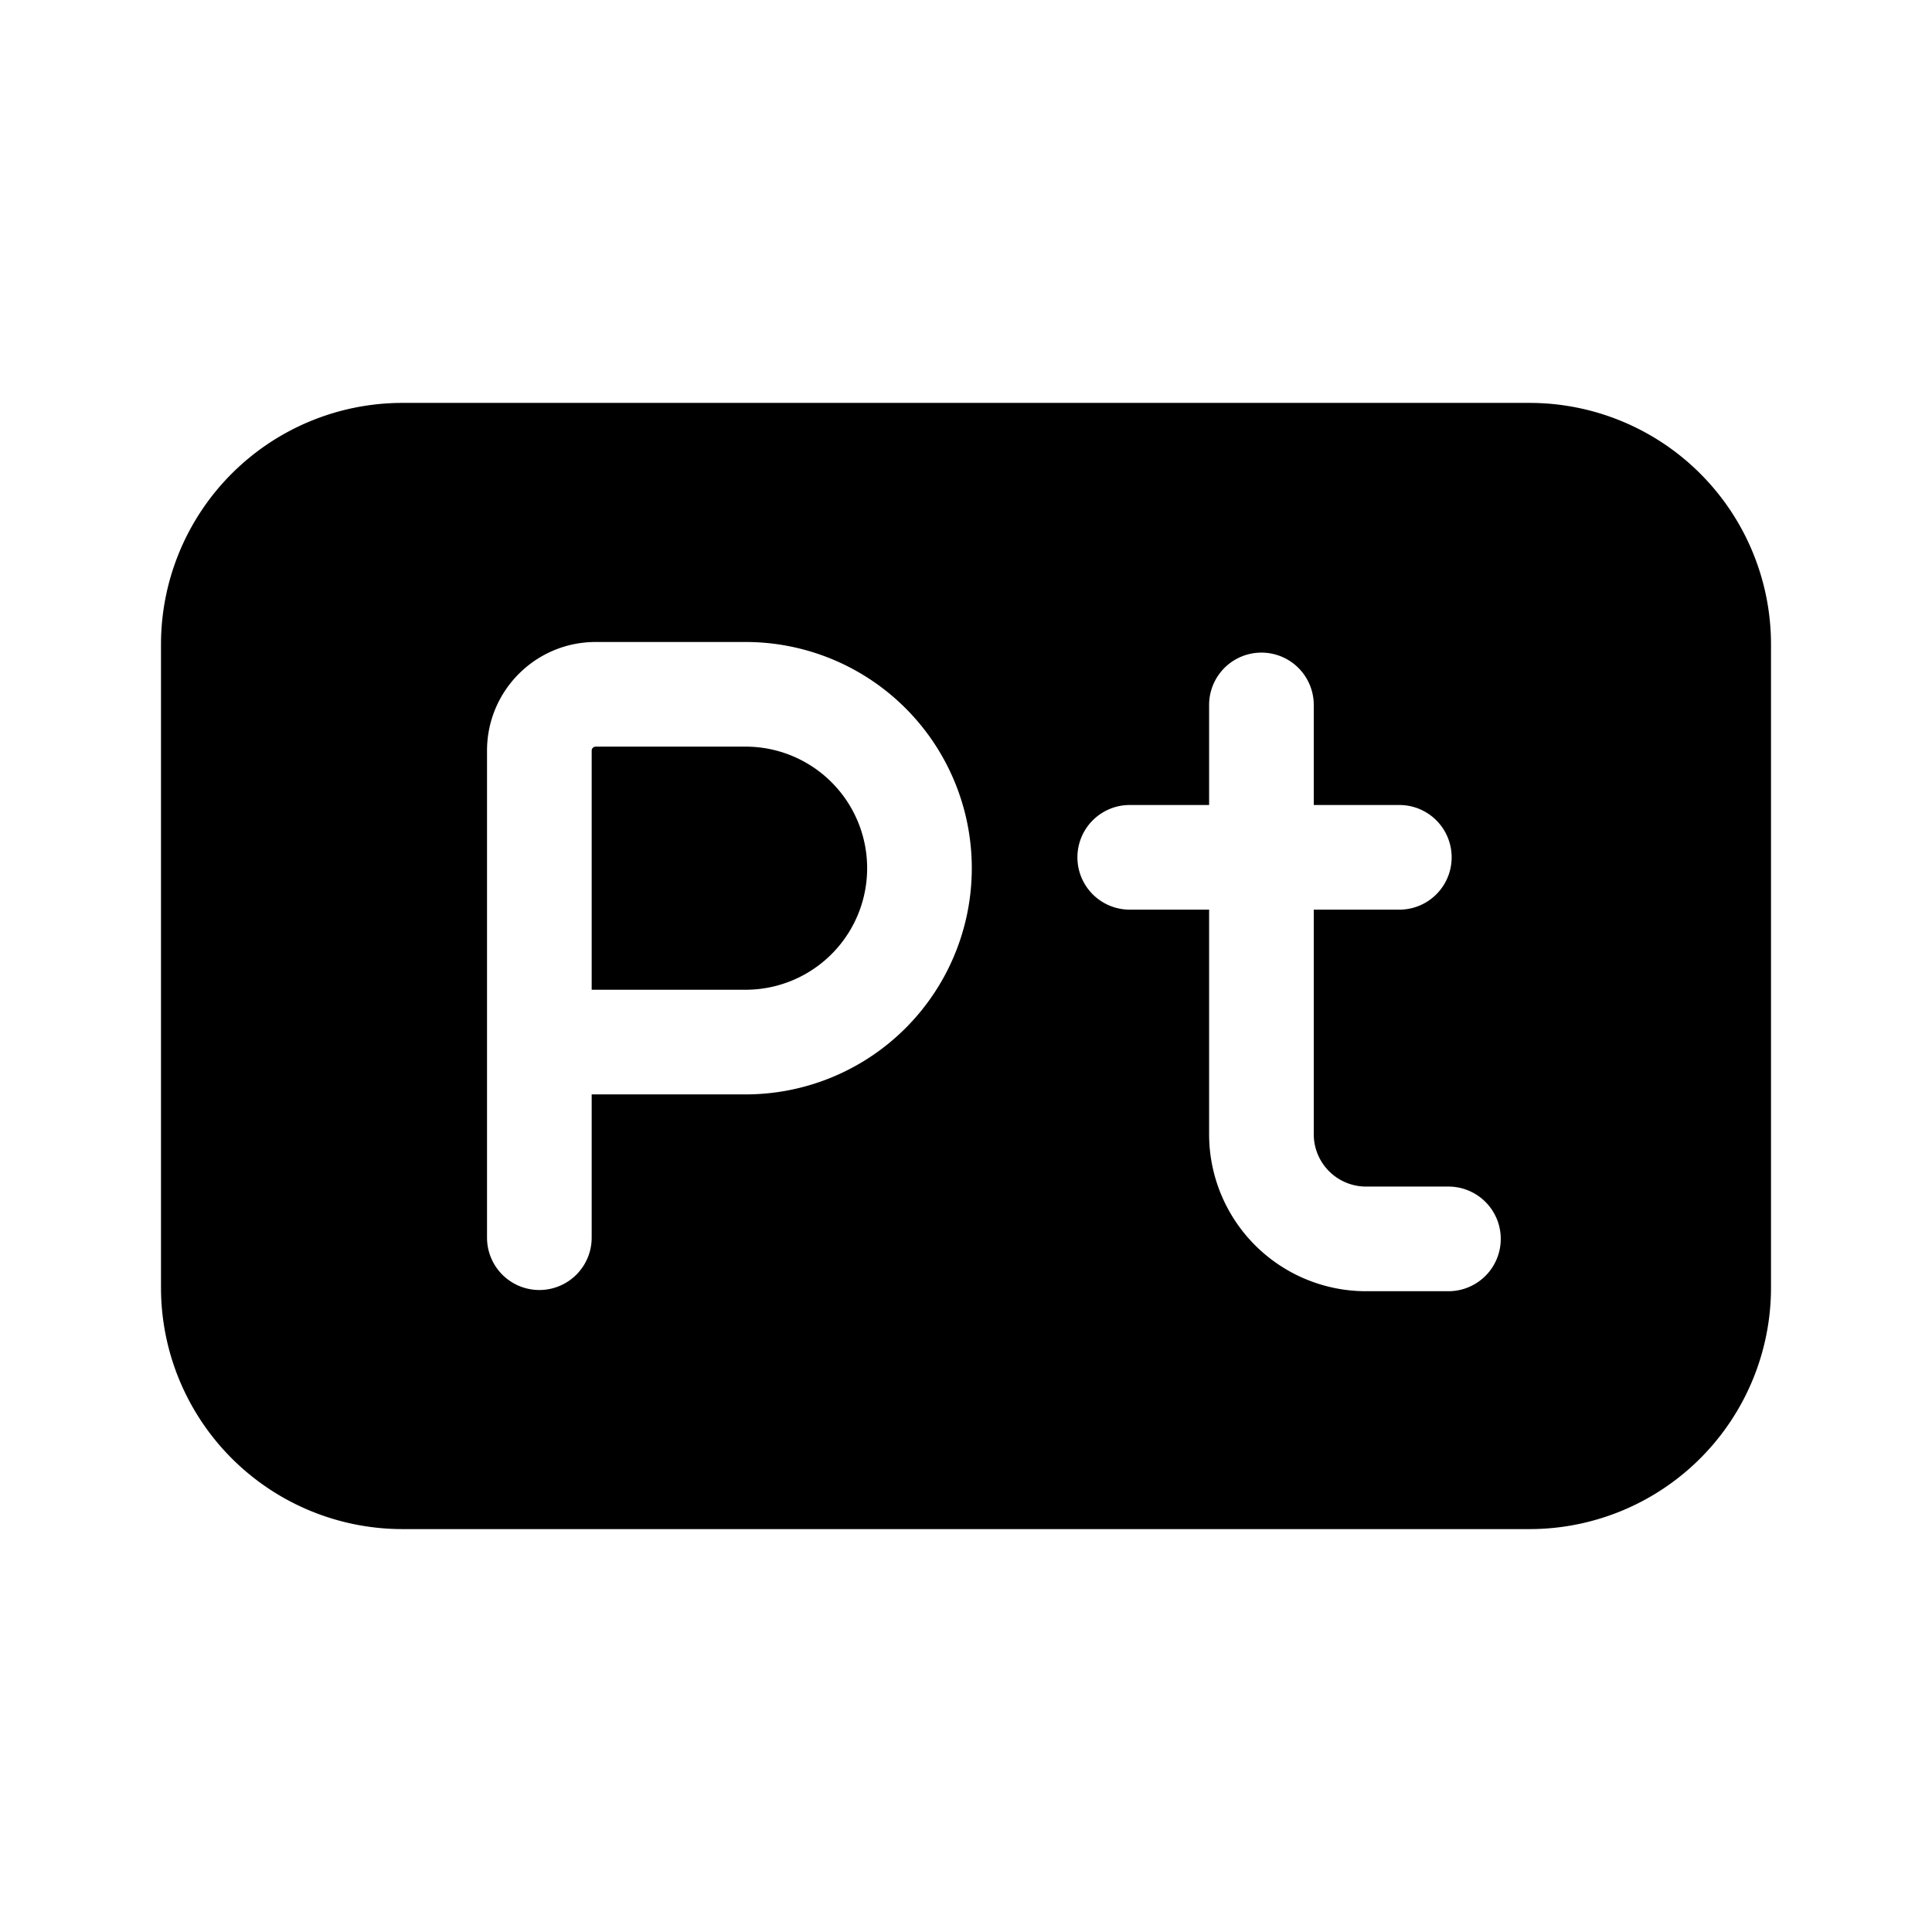 <svg xmlns="http://www.w3.org/2000/svg" viewBox="0 0 24 24">
  <path fill-rule="evenodd" d="M5 5.005a3 3 0 0 0-3 3v7.99a3 3 0 0 0 3 3h14a3 3 0 0 0 3-3v-7.99a3 3 0 0 0-3-3H5Zm1.05 10.37v-6.05c0-.745.604-1.35 1.35-1.35h1.862a2.81 2.81 0 0 1 0 5.62H7.35v1.78a.65.65 0 1 1-1.3 0Zm1.3-6.05v2.97h1.912a1.51 1.51 0 1 0 0-3.02H7.4a.05.05 0 0 0-.05.05Zm8.97-.568a.65.65 0 0 0-1.3 0V10h-.986a.65.65 0 1 0 0 1.3h.986v2.79a1.95 1.95 0 0 0 1.95 1.95h1.023a.65.65 0 1 0 0-1.3H16.97a.65.65 0 0 1-.65-.65V11.3h1.063a.65.65 0 0 0 0-1.3H16.32V8.757Z"/>
</svg>
